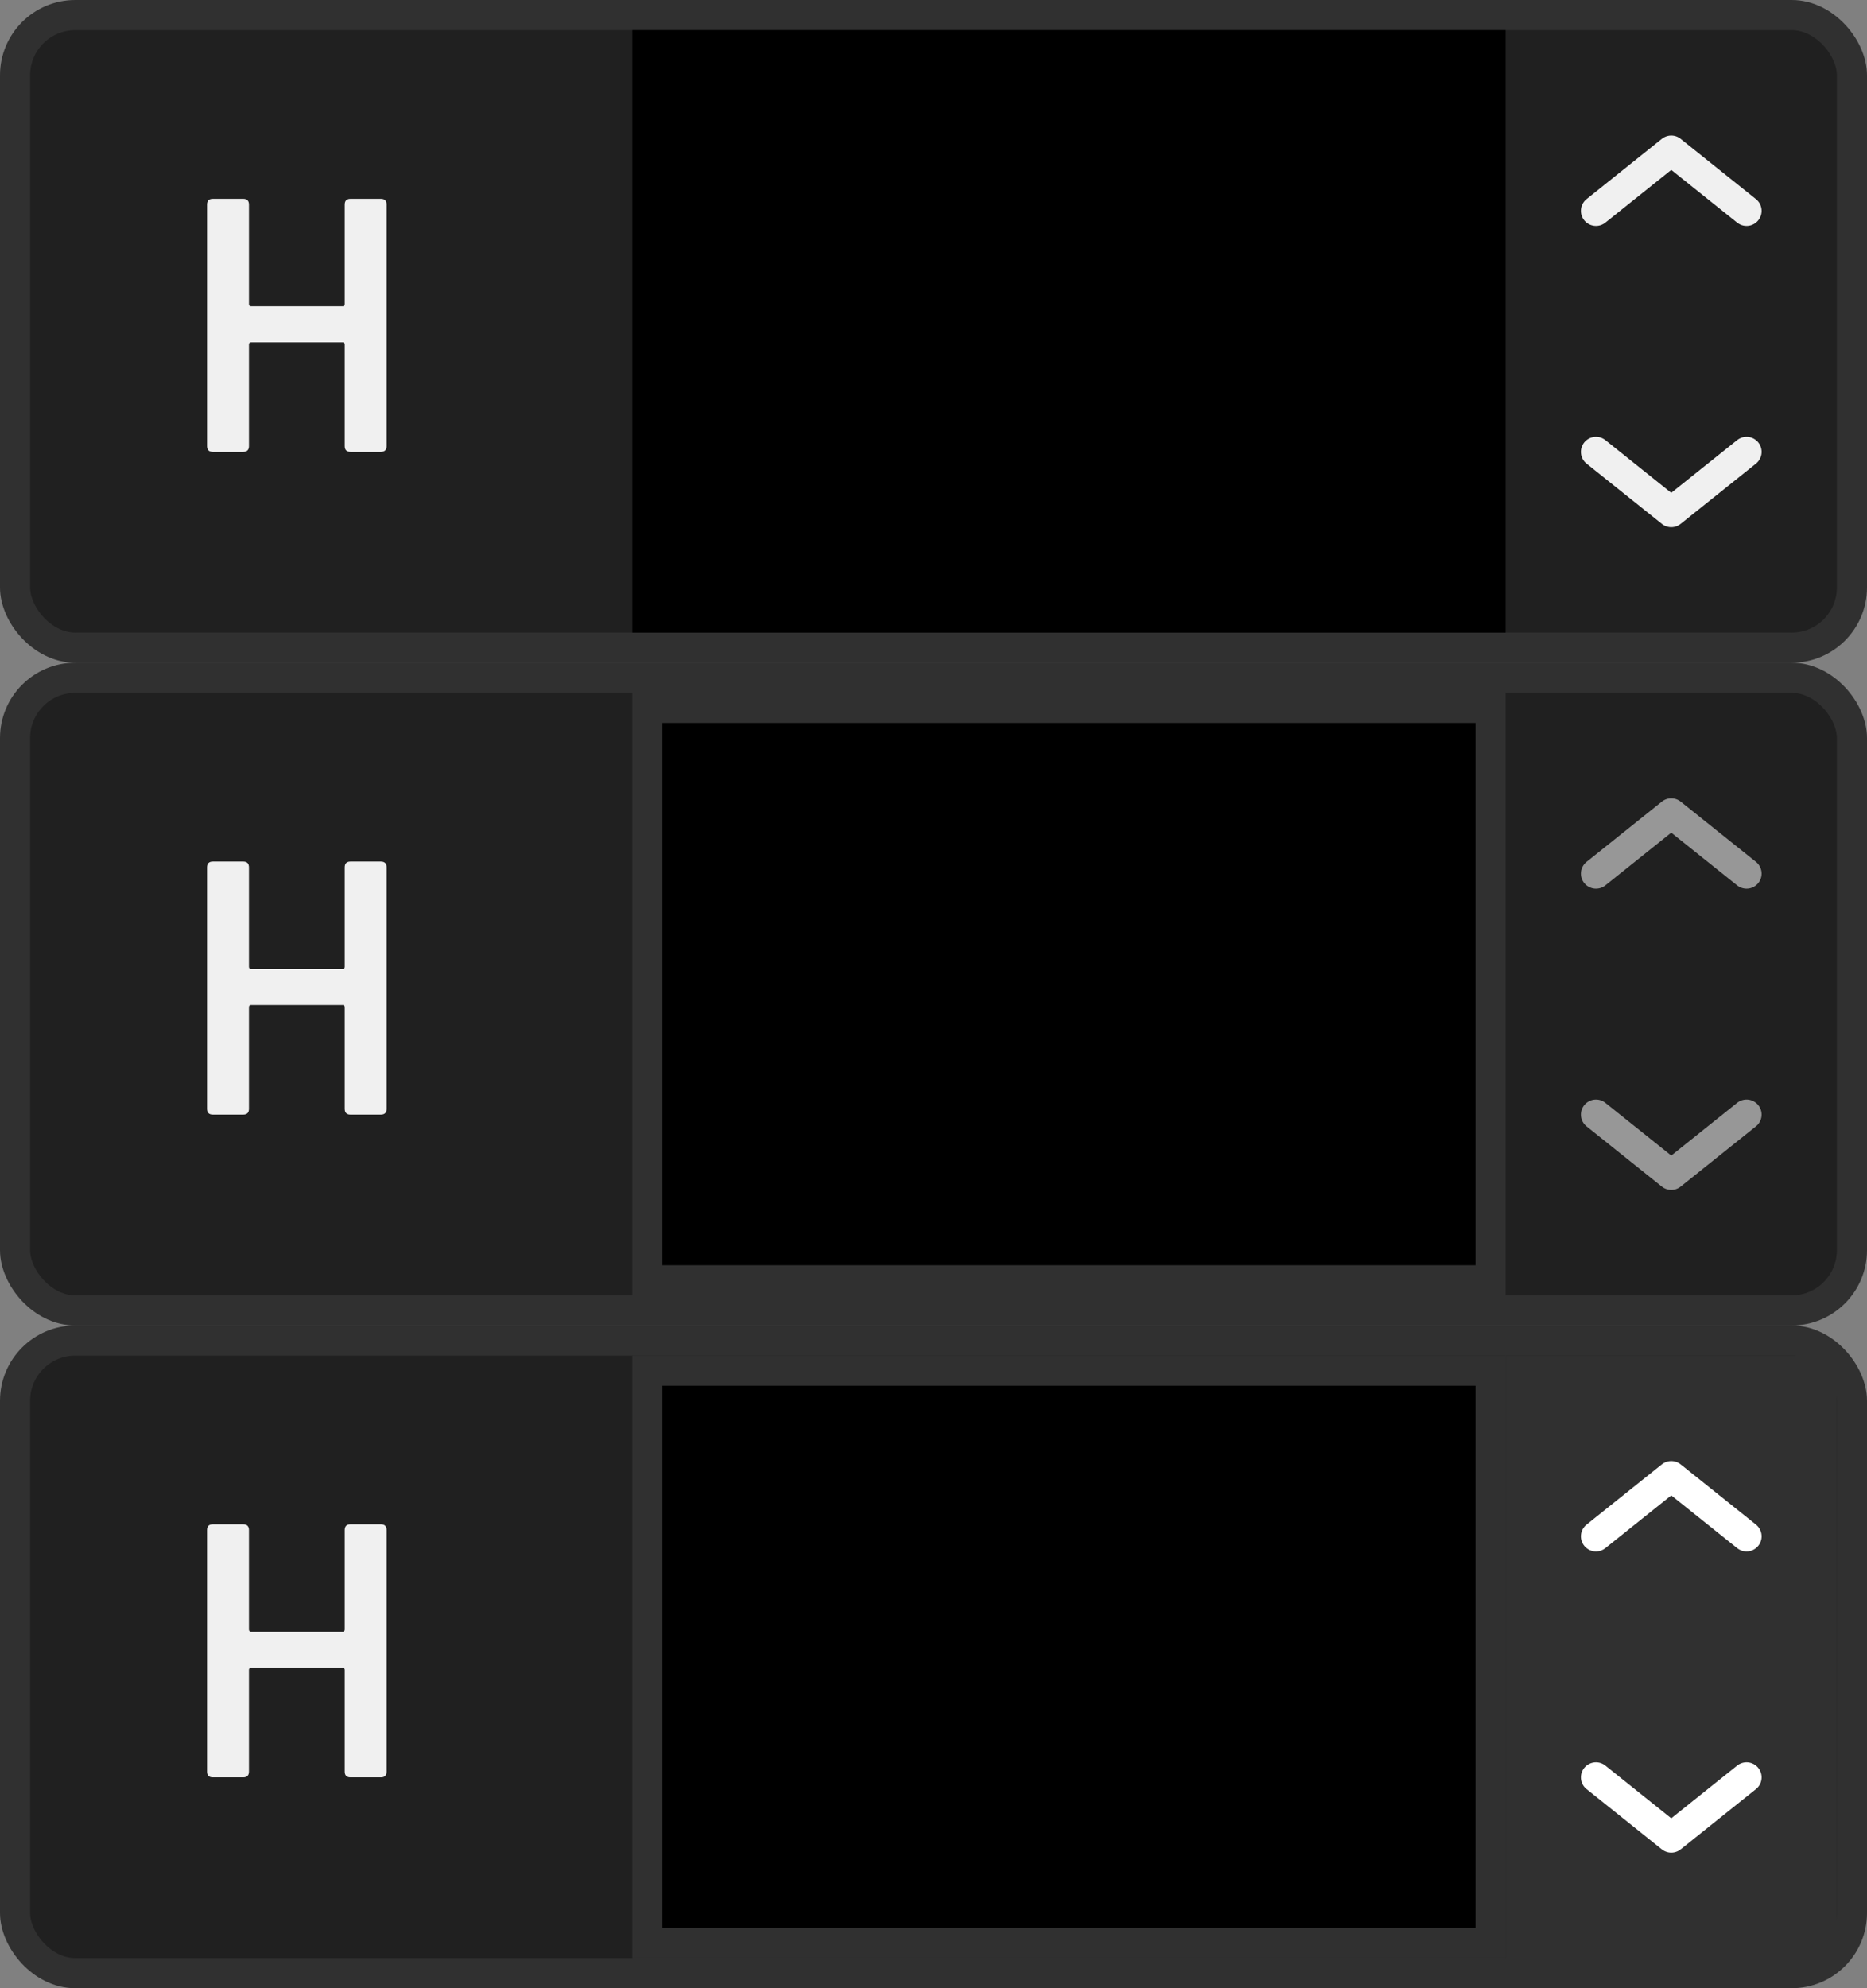 <svg xmlns="http://www.w3.org/2000/svg" width="62" height="66" viewBox="0 0 62 66">
  <rect x="0" y="0" width="62" height="66" fill="#808080" stroke="none"/>
  <g fill="none" fill-rule="evenodd">
    <rect width="61" height="21" x=".5" y=".5" fill="#202020" stroke="#303030" rx="2"/>
    <rect width="29" height="20" x="21" y="1" fill="#000"/>
    <polyline stroke="#F0F0F0" stroke-linecap="round" stroke-linejoin="round" points="53 5 55.5 7 58 5" transform="matrix(1 0 0 -1 0 12)"/>
    <polyline stroke="#F0F0F0" stroke-linecap="round" stroke-linejoin="round" points="53 15 55.5 17 58 15"/>
    <rect width="61" height="21" x=".5" y="22.5" fill="#202020" stroke="#303030" rx="2"/>
    <rect width="28" height="19" x="21.5" y="23.5" fill="#000" stroke="#303030"/>
    <polyline stroke="#979797" stroke-linecap="round" stroke-linejoin="round" points="53 27 55.5 29 58 27" transform="matrix(1 0 0 -1 0 56)"/>
    <polyline stroke="#979797" stroke-linecap="round" stroke-linejoin="round" points="53 37 55.5 39 58 37"/>
    <rect width="61" height="21" x=".5" y="44.5" fill="#202020" stroke="#303030" rx="2"/>
    <rect width="28" height="19" x="21.5" y="45.5" fill="#000" stroke="#303030"/>
    <path fill="#303030" d="M50,45 L60,45 C60.552,45 61,45.448 61,46 L61,64 C61,64.552 60.552,65 60,65 L50,65 L50,45 Z"/>
    <polyline stroke="#FFF" stroke-linecap="round" stroke-linejoin="round" points="53 49 55.5 51 58 49" transform="matrix(1 0 0 -1 0 100)"/>
    <polyline stroke="#FFF" stroke-linecap="round" stroke-linejoin="round" points="53 59 55.5 61 58 59"/>
    <path fill="#F0F0F0" fill-rule="nonzero" d="M11.448 6.792C11.448 6.664 11.512 6.6 11.64 6.6L12.648 6.6C12.776 6.6 12.84 6.664 12.84 6.792L12.84 14.808C12.84 14.936 12.776 15 12.648 15L11.64 15C11.512 15 11.448 14.936 11.448 14.808L11.448 11.436C11.448 11.388 11.424 11.364 11.376 11.364L8.34 11.364C8.292 11.364 8.268 11.388 8.268 11.436L8.268 14.808C8.268 14.936 8.204 15 8.076 15L7.068 15C6.94 15 6.876 14.936 6.876 14.808L6.876 6.792C6.876 6.664 6.94 6.6 7.068 6.6L8.076 6.6C8.204 6.6 8.268 6.664 8.268 6.792L8.268 10.092C8.268 10.14 8.292 10.164 8.34 10.164L11.376 10.164C11.424 10.164 11.448 10.14 11.448 10.092L11.448 6.792zM11.448 28.792C11.448 28.664 11.512 28.6 11.64 28.6L12.648 28.6C12.776 28.6 12.84 28.664 12.84 28.792L12.84 36.808C12.84 36.936 12.776 37 12.648 37L11.64 37C11.512 37 11.448 36.936 11.448 36.808L11.448 33.436C11.448 33.388 11.424 33.364 11.376 33.364L8.34 33.364C8.292 33.364 8.268 33.388 8.268 33.436L8.268 36.808C8.268 36.936 8.204 37 8.076 37L7.068 37C6.94 37 6.876 36.936 6.876 36.808L6.876 28.792C6.876 28.664 6.94 28.6 7.068 28.6L8.076 28.6C8.204 28.6 8.268 28.664 8.268 28.792L8.268 32.092C8.268 32.14 8.292 32.164 8.34 32.164L11.376 32.164C11.424 32.164 11.448 32.14 11.448 32.092L11.448 28.792zM11.448 50.792C11.448 50.664 11.512 50.6 11.64 50.6L12.648 50.6C12.776 50.6 12.84 50.664 12.84 50.792L12.84 58.808C12.84 58.936 12.776 59 12.648 59L11.64 59C11.512 59 11.448 58.936 11.448 58.808L11.448 55.436C11.448 55.388 11.424 55.364 11.376 55.364L8.34 55.364C8.292 55.364 8.268 55.388 8.268 55.436L8.268 58.808C8.268 58.936 8.204 59 8.076 59L7.068 59C6.94 59 6.876 58.936 6.876 58.808L6.876 50.792C6.876 50.664 6.94 50.6 7.068 50.6L8.076 50.6C8.204 50.6 8.268 50.664 8.268 50.792L8.268 54.092C8.268 54.14 8.292 54.164 8.34 54.164L11.376 54.164C11.424 54.164 11.448 54.14 11.448 54.092L11.448 50.792z"/>
  </g>
</svg>
